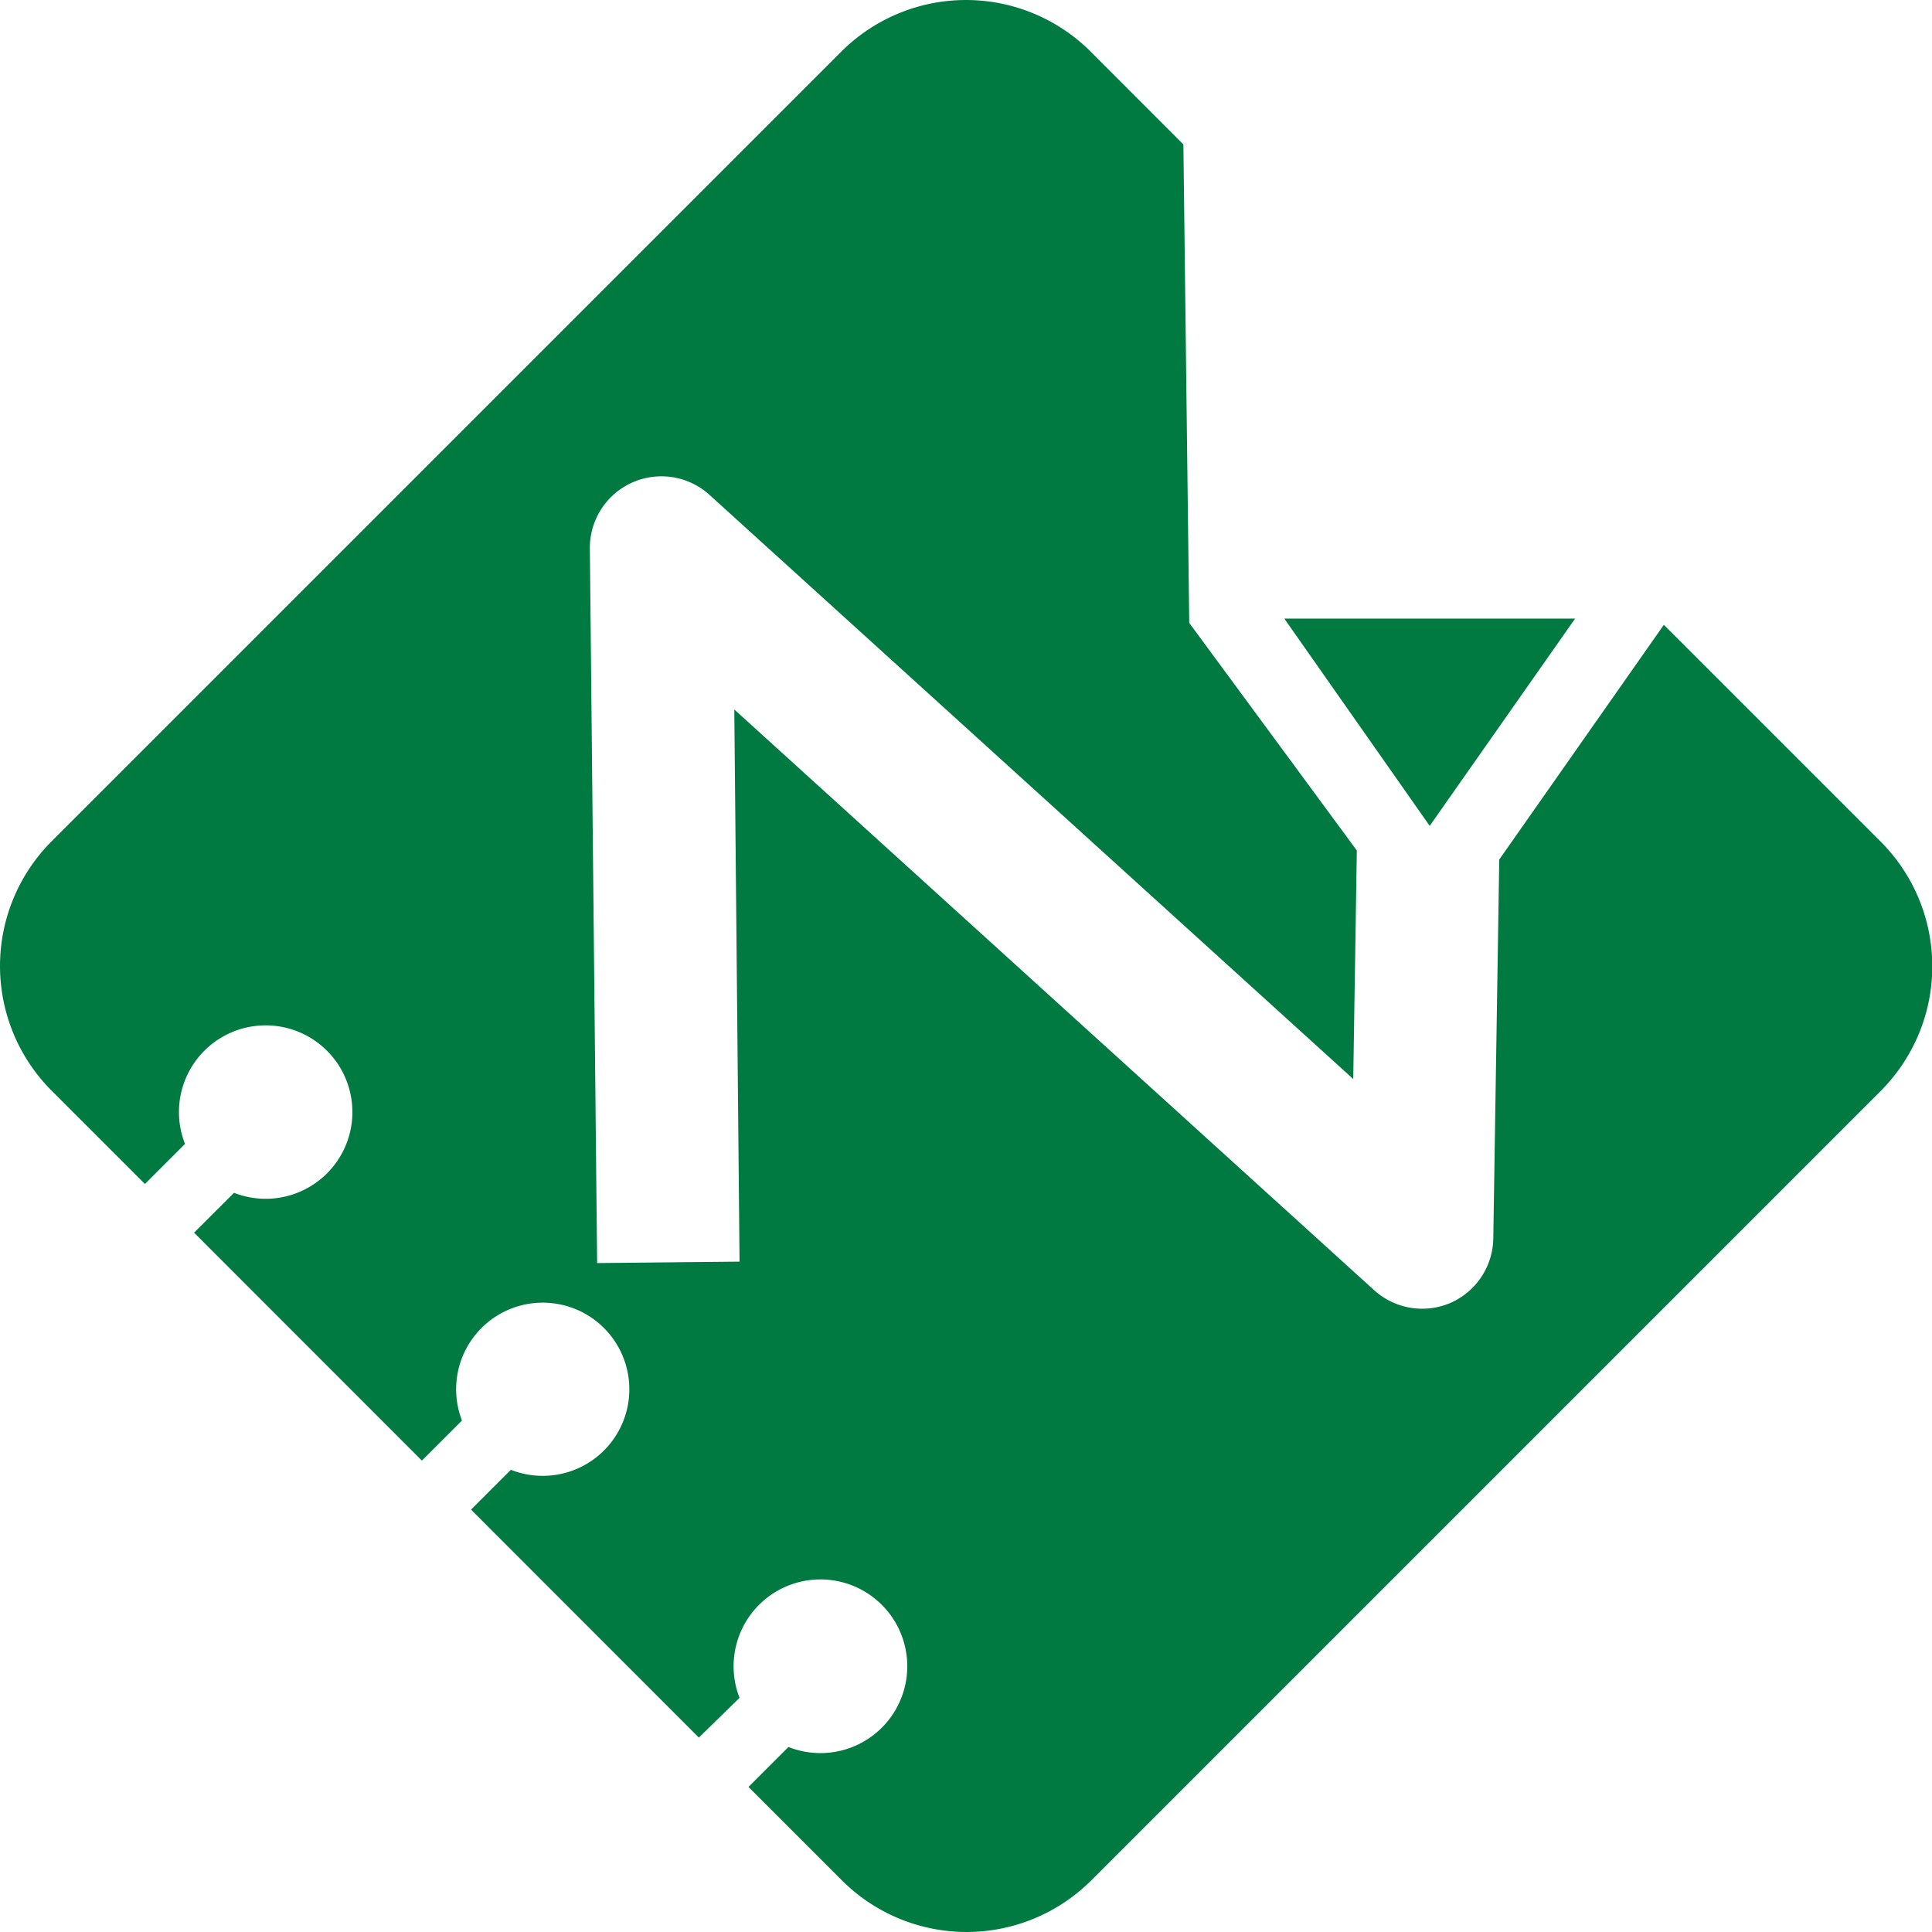 <svg xmlns="http://www.w3.org/2000/svg" viewBox="0 0 161.97 161.97" width="32px" height="32px"><defs><style>.cls-1{fill:#007a40;}</style></defs><g id="レイヤー_2" data-name="レイヤー 2"><g id="レイヤー_4" data-name="レイヤー 4"><path class="cls-1" d="M157.67,70.56,139.49,52.38l-13.8,19.68-.5,31.78a6,6,0,0,1-1.75,4.13,6.08,6.08,0,0,1-1.84,1.26,6,6,0,0,1-6.39-1.06L61.56,59.48,62,105.77l-11.94.12-.61-59.95a6,6,0,0,1,10-4.48l54,49,.3-19.16L99.7,52.22l-.49-40.11L91.41,4.3a14.79,14.79,0,0,0-20.85,0L4.3,70.56a14.79,14.79,0,0,0,0,20.85l7.85,7.85,3.36-3.36A7.27,7.27,0,1,1,19.62,100l-3.35,3.34,19.1,19.11,3.36-3.36a7.26,7.26,0,1,1,4.1,4.13l-3.34,3.34,19.1,19.11L62,142.34a7.28,7.28,0,1,1,4.1,4.12l-3.35,3.35,7.86,7.86a14.79,14.79,0,0,0,20.85,0l66.26-66.26A14.79,14.79,0,0,0,157.67,70.56Z"/><polygon class="cls-1" points="132.05 51.86 107.67 51.86 119.86 69.24 132.05 51.86"/></g></g></svg>